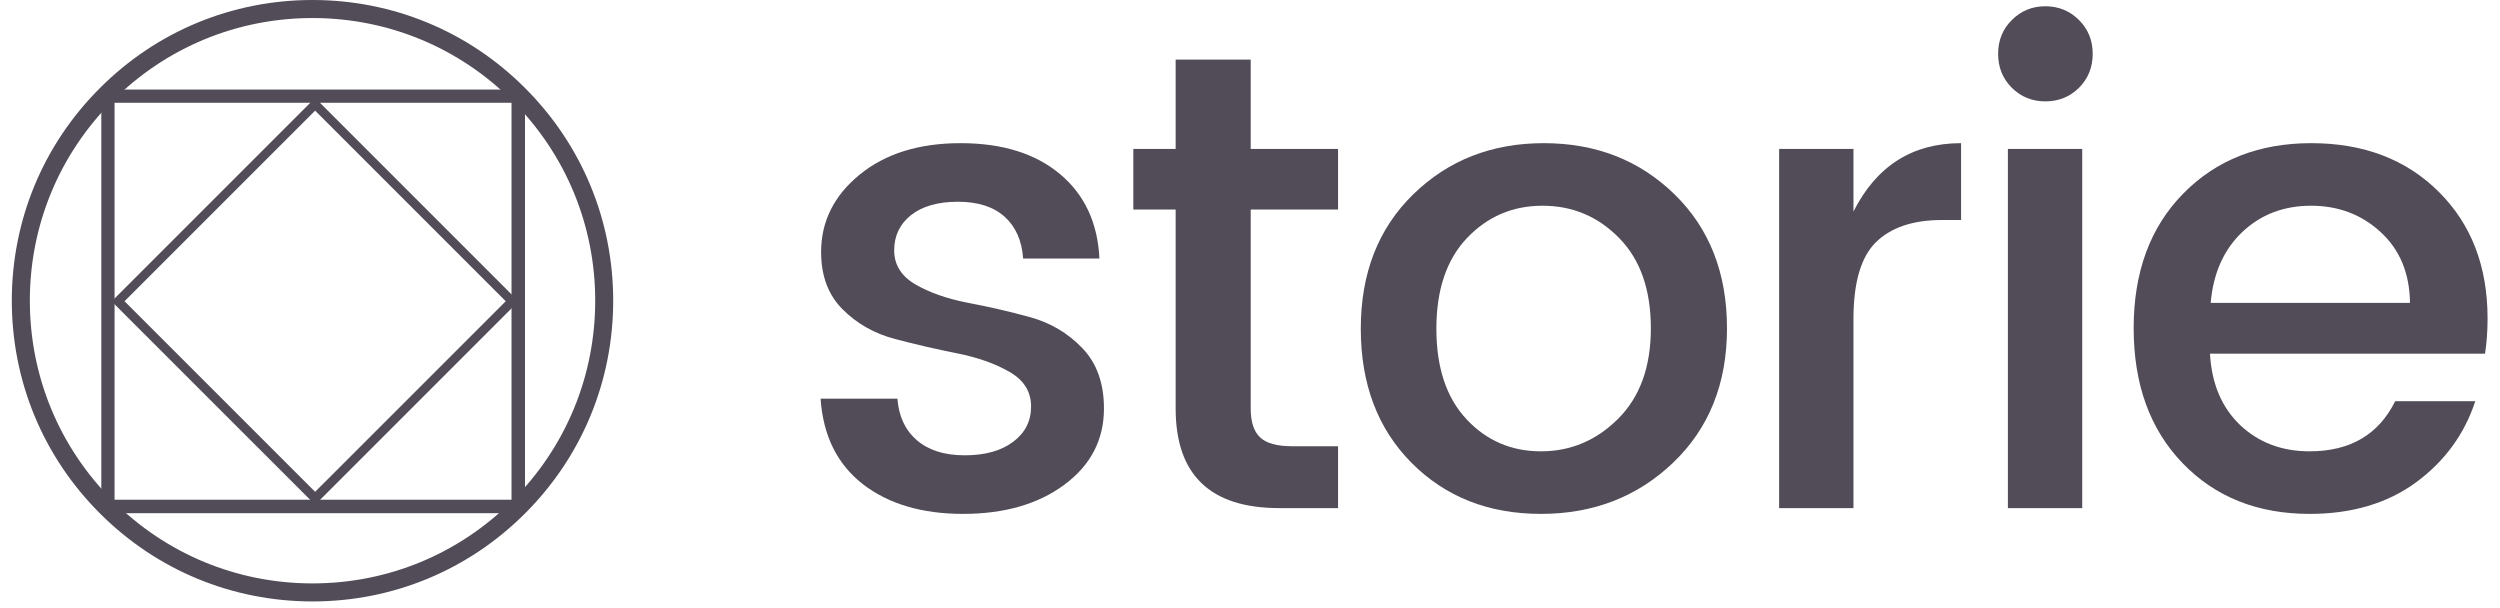 <?xml version="1.0" encoding="UTF-8"?>
<svg xmlns="http://www.w3.org/2000/svg" xmlns:xlink="http://www.w3.org/1999/xlink" width="216pt" height="52.5pt" viewBox="0 0 216 52.5" version="1.2">
	<style type="text/css">
		:root{--primary-color:#514C58;}

		.circle{fill:#514C58;}
		.square-outer{fill:#514C58;}
		.square-inner{fill:#514C58;}

		.letter-s{fill:#514C58;}
		.letter-t{fill:#514C58;}
		.letter-o{fill:#514C58;}
		.letter-r{fill:#514C58;}
		.letter-i{fill:#514C58;}
		.letter-e{fill:#514C58;}
	</style>

	<defs>
		<g>
			<symbol overflow="visible" id="letter-s">
				<path style="stroke:none;" d="M 2.812 -22.125 C 2.812 -24.758 3.914 -26.984 6.125 -28.797 C 8.344 -30.617 11.254 -31.531 14.859 -31.531 C 18.461 -31.531 21.328 -30.641 23.453 -28.859 C 25.578 -27.078 26.711 -24.645 26.859 -21.562 L 20.266 -21.562 C 20.16 -23.102 19.629 -24.305 18.672 -25.172 C 17.711 -26.035 16.367 -26.469 14.641 -26.469 C 12.91 -26.469 11.555 -26.082 10.578 -25.312 C 9.609 -24.539 9.125 -23.523 9.125 -22.266 C 9.125 -21.016 9.742 -20.031 10.984 -19.312 C 12.223 -18.602 13.734 -18.078 15.516 -17.734 C 17.297 -17.398 19.078 -16.988 20.859 -16.5 C 22.641 -16.008 24.148 -15.113 25.391 -13.812 C 26.629 -12.52 27.25 -10.785 27.25 -8.609 C 27.25 -5.91 26.113 -3.719 23.844 -2.031 C 21.57 -0.344 18.648 0.5 15.078 0.5 C 11.516 0.5 8.625 -0.359 6.406 -2.078 C 4.195 -3.805 2.984 -6.266 2.766 -9.453 L 9.406 -9.453 C 9.52 -7.922 10.082 -6.723 11.094 -5.859 C 12.102 -4.992 13.477 -4.562 15.219 -4.562 C 16.969 -4.562 18.359 -4.945 19.391 -5.719 C 20.43 -6.488 20.953 -7.508 20.953 -8.781 C 20.953 -10.062 20.332 -11.055 19.094 -11.766 C 17.852 -12.484 16.336 -13.02 14.547 -13.375 C 12.766 -13.727 10.984 -14.141 9.203 -14.609 C 7.422 -15.078 5.91 -15.93 4.672 -17.172 C 3.43 -18.41 2.812 -20.062 2.812 -22.125 Z M 2.812 -22.125 "/>
			</symbol>
			<symbol overflow="visible" id="letter-t">
				<path style="stroke:none;" d="M 19.266 -25.797 L 11.719 -25.797 L 11.719 -8.609 C 11.719 -7.453 11.988 -6.617 12.531 -6.109 C 13.07 -5.598 14 -5.344 15.312 -5.344 L 19.266 -5.344 L 19.266 0 L 14.188 0 C 8.219 0 5.234 -2.867 5.234 -8.609 L 5.234 -25.797 L 1.578 -25.797 L 1.578 -31.031 L 5.234 -31.031 L 5.234 -38.75 L 11.719 -38.75 L 11.719 -31.031 L 19.266 -31.031 Z M 19.266 -25.797 "/>
			</symbol>
			<symbol overflow="visible" id="letter-o">
				<path style="stroke:none;" d="M 24.375 -7.719 C 26.258 -9.594 27.203 -12.195 27.203 -15.531 C 27.203 -18.875 26.289 -21.473 24.469 -23.328 C 22.645 -25.191 20.438 -26.125 17.844 -26.125 C 15.258 -26.125 13.082 -25.191 11.312 -23.328 C 9.551 -21.473 8.672 -18.863 8.672 -15.5 C 8.672 -12.145 9.535 -9.539 11.266 -7.688 C 12.992 -5.832 15.141 -4.906 17.703 -4.906 C 20.273 -4.906 22.5 -5.844 24.375 -7.719 Z M 17.703 0.5 C 13.18 0.5 9.457 -0.969 6.531 -3.906 C 3.602 -6.852 2.141 -10.719 2.141 -15.5 C 2.141 -20.289 3.648 -24.16 6.672 -27.109 C 9.691 -30.055 13.453 -31.531 17.953 -31.531 C 22.461 -31.531 26.227 -30.055 29.25 -27.109 C 32.27 -24.16 33.781 -20.301 33.781 -15.531 C 33.781 -10.77 32.234 -6.906 29.141 -3.938 C 26.047 -0.977 22.234 0.5 17.703 0.5 Z M 17.703 0.5 "/>
			</symbol>
			<symbol overflow="visible" id="letter-r">
				<path style="stroke:none;" d="M 10.641 -31.031 L 10.641 -25.625 C 12.629 -29.562 15.727 -31.531 19.938 -31.531 L 19.938 -24.891 L 18.297 -24.891 C 15.785 -24.891 13.879 -24.25 12.578 -22.969 C 11.285 -21.695 10.641 -19.484 10.641 -16.328 L 10.641 0 L 4.219 0 L 4.219 -31.031 Z M 10.641 -31.031 "/>
			</symbol>
			<symbol overflow="visible" id="letter-i">
				<path style="stroke:none;" d="M 11.547 -39.25 C 11.547 -38.082 11.148 -37.102 10.359 -36.312 C 9.566 -35.531 8.598 -35.141 7.453 -35.141 C 6.316 -35.141 5.352 -35.531 4.562 -36.312 C 3.77 -37.102 3.375 -38.082 3.375 -39.25 C 3.375 -40.414 3.77 -41.391 4.562 -42.172 C 5.352 -42.961 6.316 -43.359 7.453 -43.359 C 8.598 -43.359 9.566 -42.961 10.359 -42.172 C 11.148 -41.391 11.547 -40.414 11.547 -39.25 Z M 4.219 0 L 4.219 -31.031 L 10.641 -31.031 L 10.641 0 Z M 4.219 0 "/>
			</symbol>
			<symbol overflow="visible" id="letter-e">
				<path style="stroke:none;" d="M 17.281 0.5 C 12.781 0.5 9.117 -0.961 6.297 -3.891 C 3.484 -6.816 2.078 -10.703 2.078 -15.547 C 2.078 -20.391 3.504 -24.266 6.359 -27.172 C 9.211 -30.078 12.898 -31.531 17.422 -31.531 C 21.953 -31.531 25.625 -30.129 28.438 -27.328 C 31.25 -24.535 32.656 -20.891 32.656 -16.391 C 32.656 -15.297 32.582 -14.281 32.438 -13.344 L 8.672 -13.344 C 8.816 -10.75 9.688 -8.691 11.281 -7.172 C 12.883 -5.66 14.883 -4.906 17.281 -4.906 C 20.781 -4.906 23.242 -6.348 24.672 -9.234 L 31.594 -9.234 C 30.656 -6.379 28.945 -4.039 26.469 -2.219 C 23.988 -0.406 20.926 0.5 17.281 0.5 Z M 25.953 -17.734 C 25.922 -20.285 25.078 -22.32 23.422 -23.844 C 21.773 -25.363 19.77 -26.125 17.406 -26.125 C 15.039 -26.125 13.055 -25.363 11.453 -23.844 C 9.859 -22.32 8.953 -20.285 8.734 -17.734 Z M 25.953 -17.734 "/>
			</symbol>
		</g>
	</defs>

	<g>
		<g class="circle">
			<path
				d="M 27 51.965 C 20.062 51.965 13.531 49.262 8.629 44.352 C 3.719 39.449 1.02 32.918 1.02 25.98 C 1.02 19.043 3.719 12.512 8.629 7.613 C 13.531 2.699 20.062 0 27 0 C 33.938 0 40.469 2.699 45.371 7.613 C 50.281 12.523 52.98 19.043 52.98 25.98 C 52.98 32.918 50.281 39.449 45.371 44.352 C 40.469 49.262 33.938 51.965 27 51.965 Z M 27 1.559 C 20.48 1.559 14.344 4.102 9.73 8.711 C 5.121 13.324 2.578 19.461 2.578 25.98 C 2.578 32.504 5.121 38.641 9.73 43.25 C 14.344 47.863 20.48 50.406 27 50.406 C 33.523 50.406 39.66 47.863 44.27 43.25 C 48.879 38.641 51.426 32.504 51.426 25.98 C 51.426 19.461 48.879 13.324 44.27 8.711 C 39.66 4.102 33.523 1.559 27 1.559 Z M 27 1.559 "
			/>
		</g>
		<path
			class="square-outer"
			d="M 8.754 7.738 L 8.754 44.34 L 45.359 44.34 L 45.359 7.738 Z M 44.195 43.176 L 9.898 43.176 L 9.898 8.879 L 44.195 8.879 Z M 44.195 43.176 "
		/>
		<path
			class="square-inner"
			d="M 27.227 8.461 L 9.648 26.039 L 27.227 43.613 L 44.801 26.039 Z M 27.227 42.492 L 10.758 26.027 L 27.227 9.559 L 43.695 26.027 Z M 27.227 42.492 "
		/>

		<g class="letter-s">
			<use xlink:href="#letter-s" x="68.132" y="43.9"/>
		</g>
		<g class="letter-t">
			<use xlink:href="#letter-t" x="96.342" y="43.9"/>
		</g>
		<g class="letter-o">
			<use xlink:href="#letter-o" x="115.431" y="43.9"/>
		</g>
		<g class="letter-r">
			<use xlink:href="#letter-r" x="149.498" y="43.9"/>
		</g>
		<g class="letter-i">
			<use xlink:href="#letter-i" x="169.263" y="43.9"/>
		</g>
		<g class="letter-e">
			<use xlink:href="#letter-e" x="182.27" y="43.9"/>
		</g>
	</g>
</svg>
